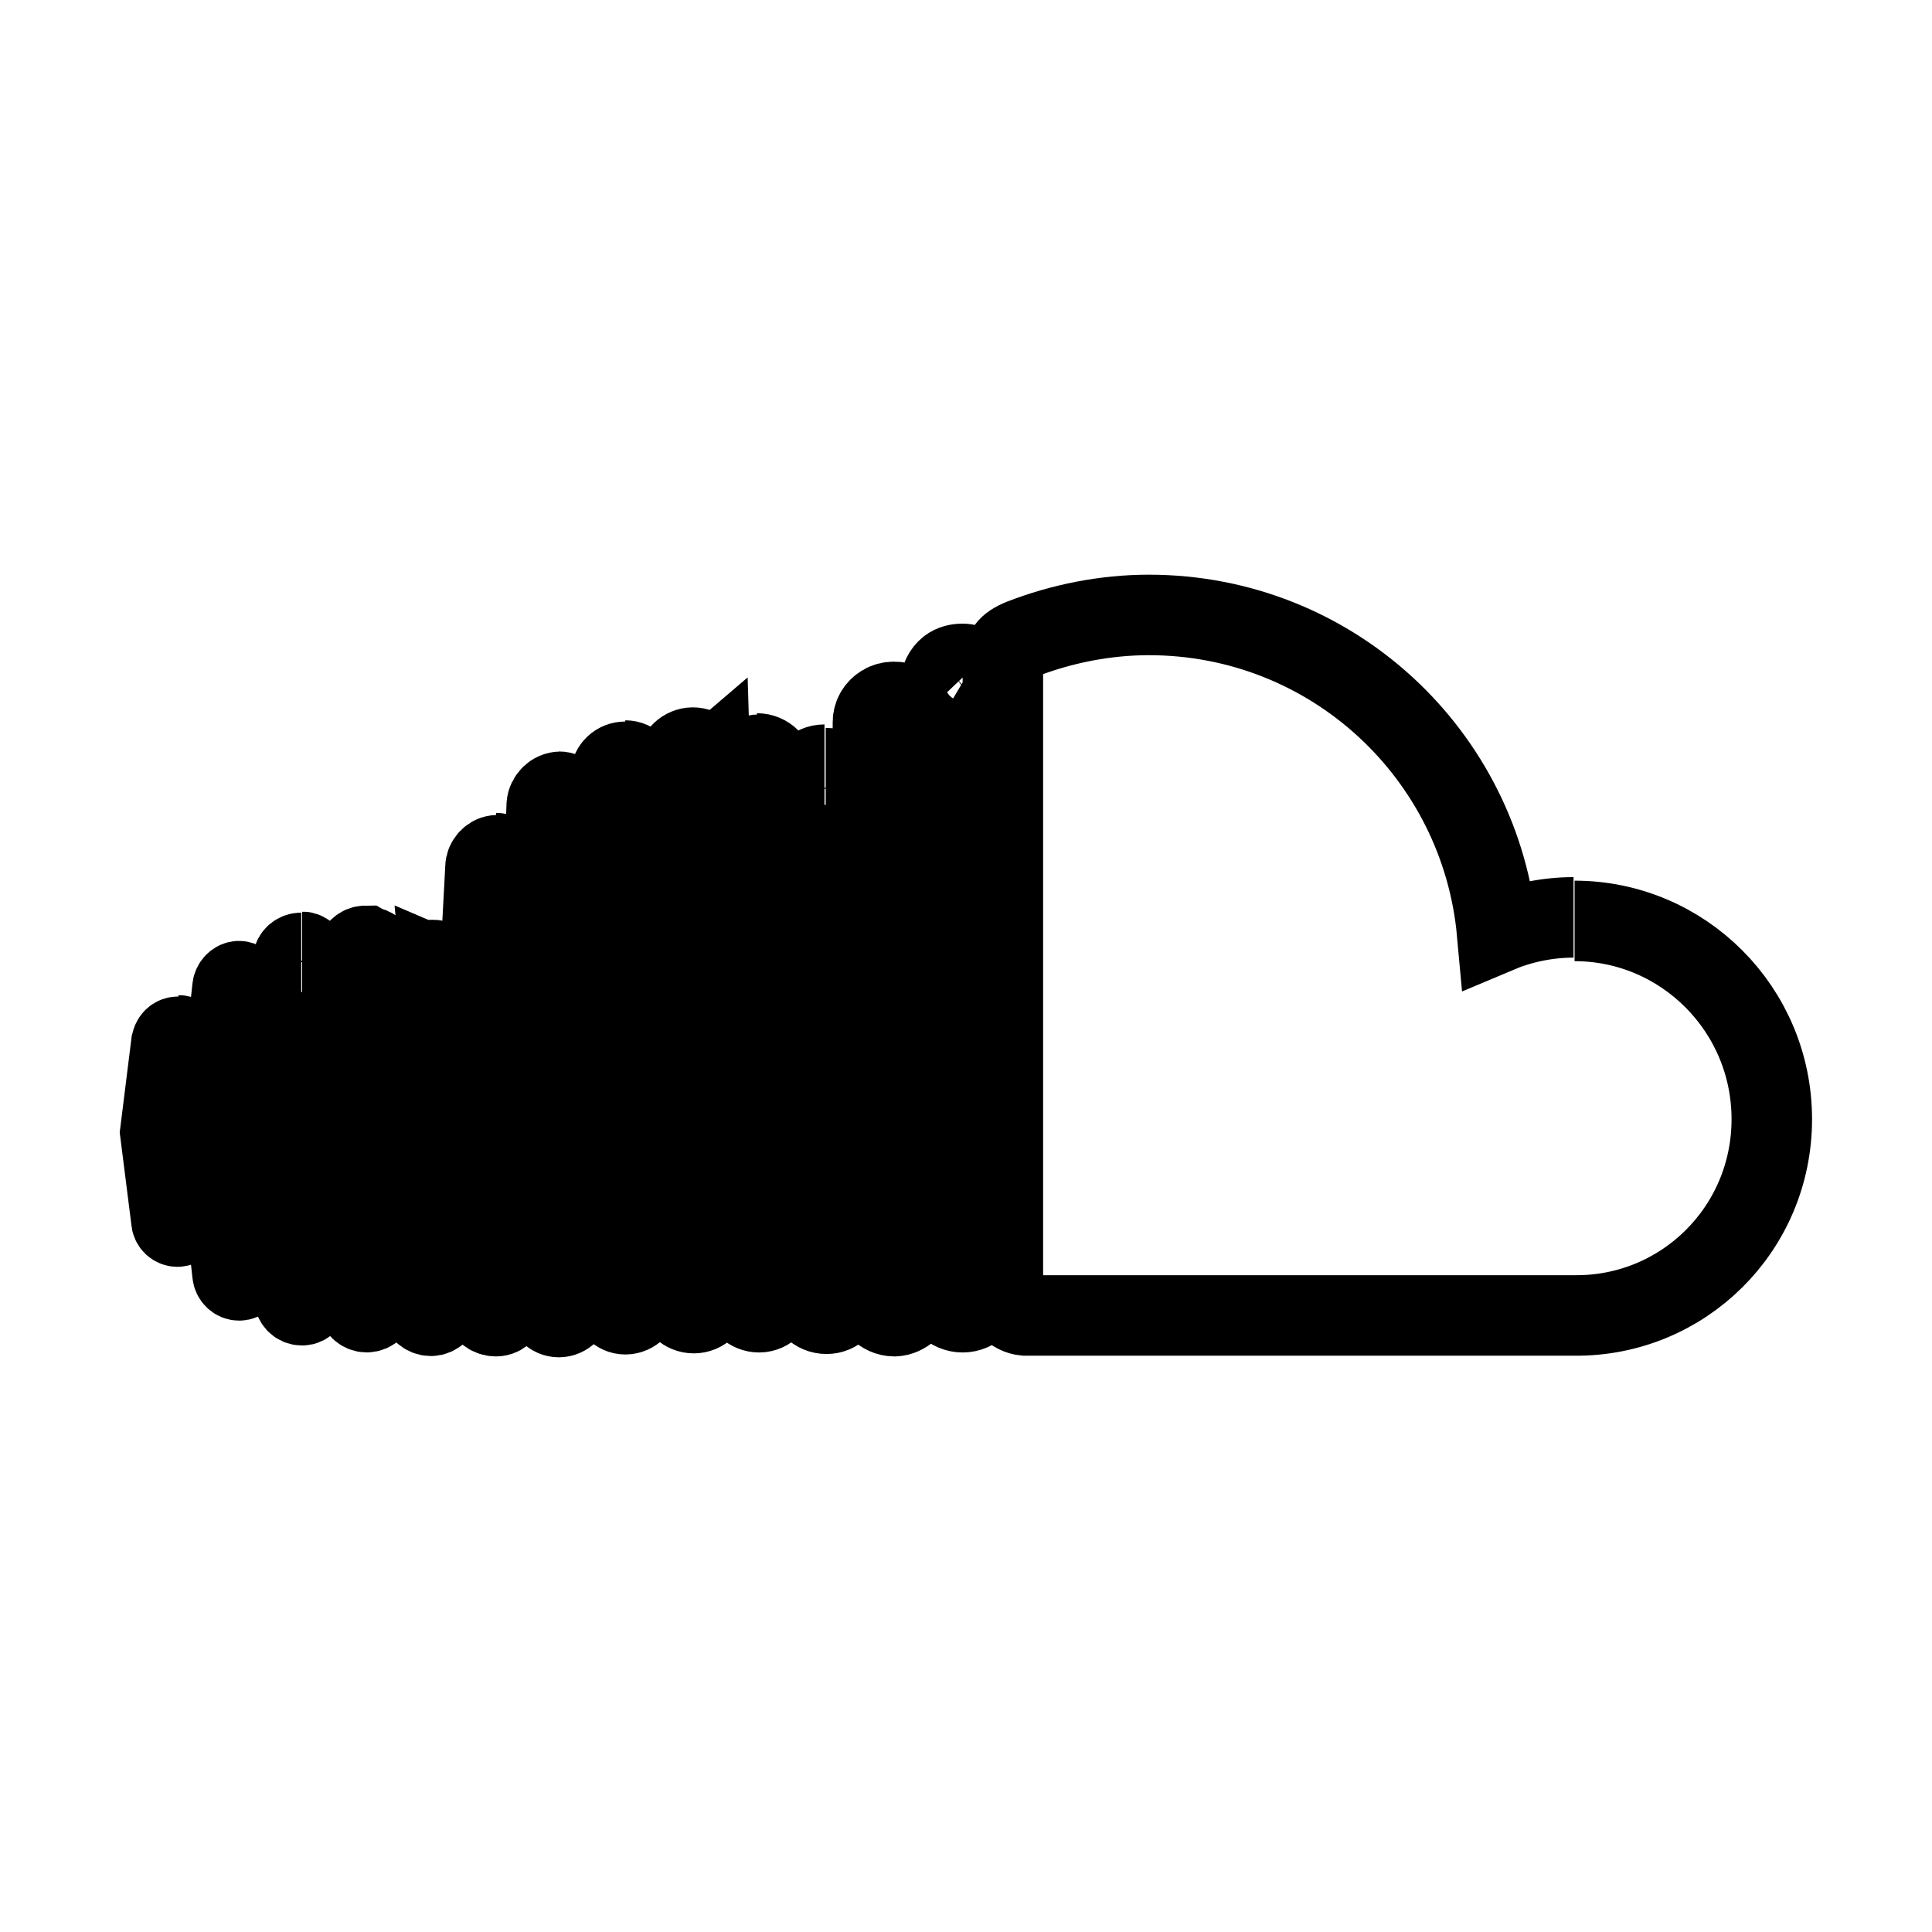 <svg xmlns="http://www.w3.org/2000/svg" fill="none" stroke="currentColor" viewBox="0 0 24 24"><path d="M2.971,12.188c-0.041,0-0.078,0.038-0.083,0.082l-0.194,1.797l0.194,1.756c0.005,0.049,0.042,0.082,0.083,0.082	s0.075-0.033,0.084-0.082l0.211-1.756l-0.225-1.797c0-0.046-0.037-0.082-0.074-0.082 M2.217,12.879c-0.051,0-0.076,0.03-0.088,0.079	l-0.138,1.109l0.138,1.092c0,0.046,0.037,0.078,0.075,0.078c0.039,0,0.073-0.038,0.087-0.087l0.176-1.1l-0.176-1.112	c0-0.051-0.037-0.076-0.075-0.076 M3.742,11.837c-0.052,0-0.1,0.039-0.1,0.087l-0.176,2.139l0.188,2.051	c0,0.049,0.037,0.1,0.099,0.1c0.052,0,0.089-0.051,0.102-0.1l0.211-2.064l-0.211-2.126c-0.013-0.049-0.052-0.1-0.102-0.1 M4.543,11.749c-0.063,0-0.114,0.051-0.126,0.113l-0.161,2.201l0.177,2.123c0.012,0.063,0.061,0.114,0.122,0.114	c0.064,0,0.113-0.051,0.125-0.124l0.201-2.113L4.68,11.876c0-0.063-0.049-0.112-0.111-0.112L4.543,11.749L4.543,11.749z M5.505,12.05c-0.003-0.076-0.062-0.125-0.133-0.125c-0.074,0-0.13,0.051-0.137,0.125l-0.182,2.026l0.169,2.138	c0,0.076,0.061,0.131,0.132,0.131c0.062,0,0.123-0.055,0.123-0.132l0.189-2.139l-0.189-2.036L5.505,12.05z M6.179,10.624	c-0.082,0-0.148,0.075-0.148,0.15l-0.176,3.3l0.156,2.139c0,0.077,0.066,0.137,0.15,0.137c0.078,0,0.145-0.074,0.15-0.15	l0.174-2.137L6.312,10.75c-0.007-0.088-0.074-0.152-0.15-0.152 M6.962,9.836c-0.087,0-0.163,0.075-0.17,0.163l-0.15,4.063	l0.138,2.125c0,0.1,0.075,0.174,0.163,0.174c0.086,0,0.161-0.074,0.174-0.174l0.162-2.125l-0.161-4.052	c-0.013-0.1-0.088-0.175-0.175-0.175 M7.769,9.463c-0.102,0-0.176,0.073-0.188,0.173l-0.139,4.4l0.139,2.102	c0.012,0.1,0.086,0.188,0.188,0.188c0.099,0,0.187-0.088,0.187-0.188l0.163-2.102l-0.164-4.4c0-0.1-0.087-0.188-0.188-0.188 M8.805,9.486c0-0.113-0.088-0.199-0.199-0.199c-0.101,0-0.201,0.086-0.201,0.199L8.28,14.024l0.124,2.089	c0.015,0.111,0.101,0.199,0.214,0.199s0.201-0.088,0.201-0.199l0.136-2.089l-0.136-4.55L8.805,9.486L8.805,9.486z M9.43,9.375	c-0.113,0-0.213,0.1-0.213,0.211l-0.125,4.439l0.125,2.063c0,0.125,0.1,0.213,0.213,0.213c0.114,0,0.214-0.099,0.214-0.224	l0.125-2.064l-0.14-4.428c0-0.122-0.1-0.225-0.225-0.225 M10.242,9.499c-0.137,0-0.237,0.111-0.237,0.237l-0.086,4.29l0.113,2.063	c0,0.124,0.1,0.231,0.236,0.231c0.125,0,0.227-0.1,0.237-0.237l0.101-2.038l-0.112-4.265c-0.01-0.137-0.113-0.238-0.237-0.238 M11.245,8.756c-0.039-0.024-0.089-0.037-0.139-0.037s-0.1,0.013-0.137,0.037c-0.076,0.045-0.125,0.125-0.125,0.214v0.05	l-0.086,5.044l0.096,2.043v0.007c0.006,0.05,0.024,0.112,0.06,0.15c0.05,0.051,0.12,0.086,0.196,0.086	c0.067,0,0.132-0.036,0.175-0.074c0.049-0.051,0.076-0.113,0.076-0.188l0.013-0.201l0.097-1.838l-0.113-5.075	c0-0.087-0.051-0.161-0.111-0.199L11.245,8.756L11.245,8.756z M12.082,8.299c-0.036-0.038-0.073-0.052-0.124-0.052	c-0.063,0-0.123,0.014-0.174,0.052c-0.062,0.05-0.1,0.126-0.1,0.201v0.023l-0.114,5.513l0.063,1.014l0.052,0.988	c0,0.138,0.124,0.263,0.273,0.263c0.151,0,0.275-0.125,0.275-0.275l0.125-2.013l-0.125-5.536c0-0.102-0.062-0.186-0.138-0.231 M19.547,11.396c-0.336,0-0.663,0.072-0.949,0.193c-0.201-2.214-2.051-3.95-4.327-3.95c-0.55,0-1.09,0.112-1.575,0.299	c-0.188,0.075-0.227,0.151-0.238,0.301v7.812c0.014,0.152,0.124,0.276,0.275,0.29h6.827c1.35,0.012,2.45-1.075,2.45-2.438	c0-1.363-1.101-2.463-2.45-2.463"/></svg>